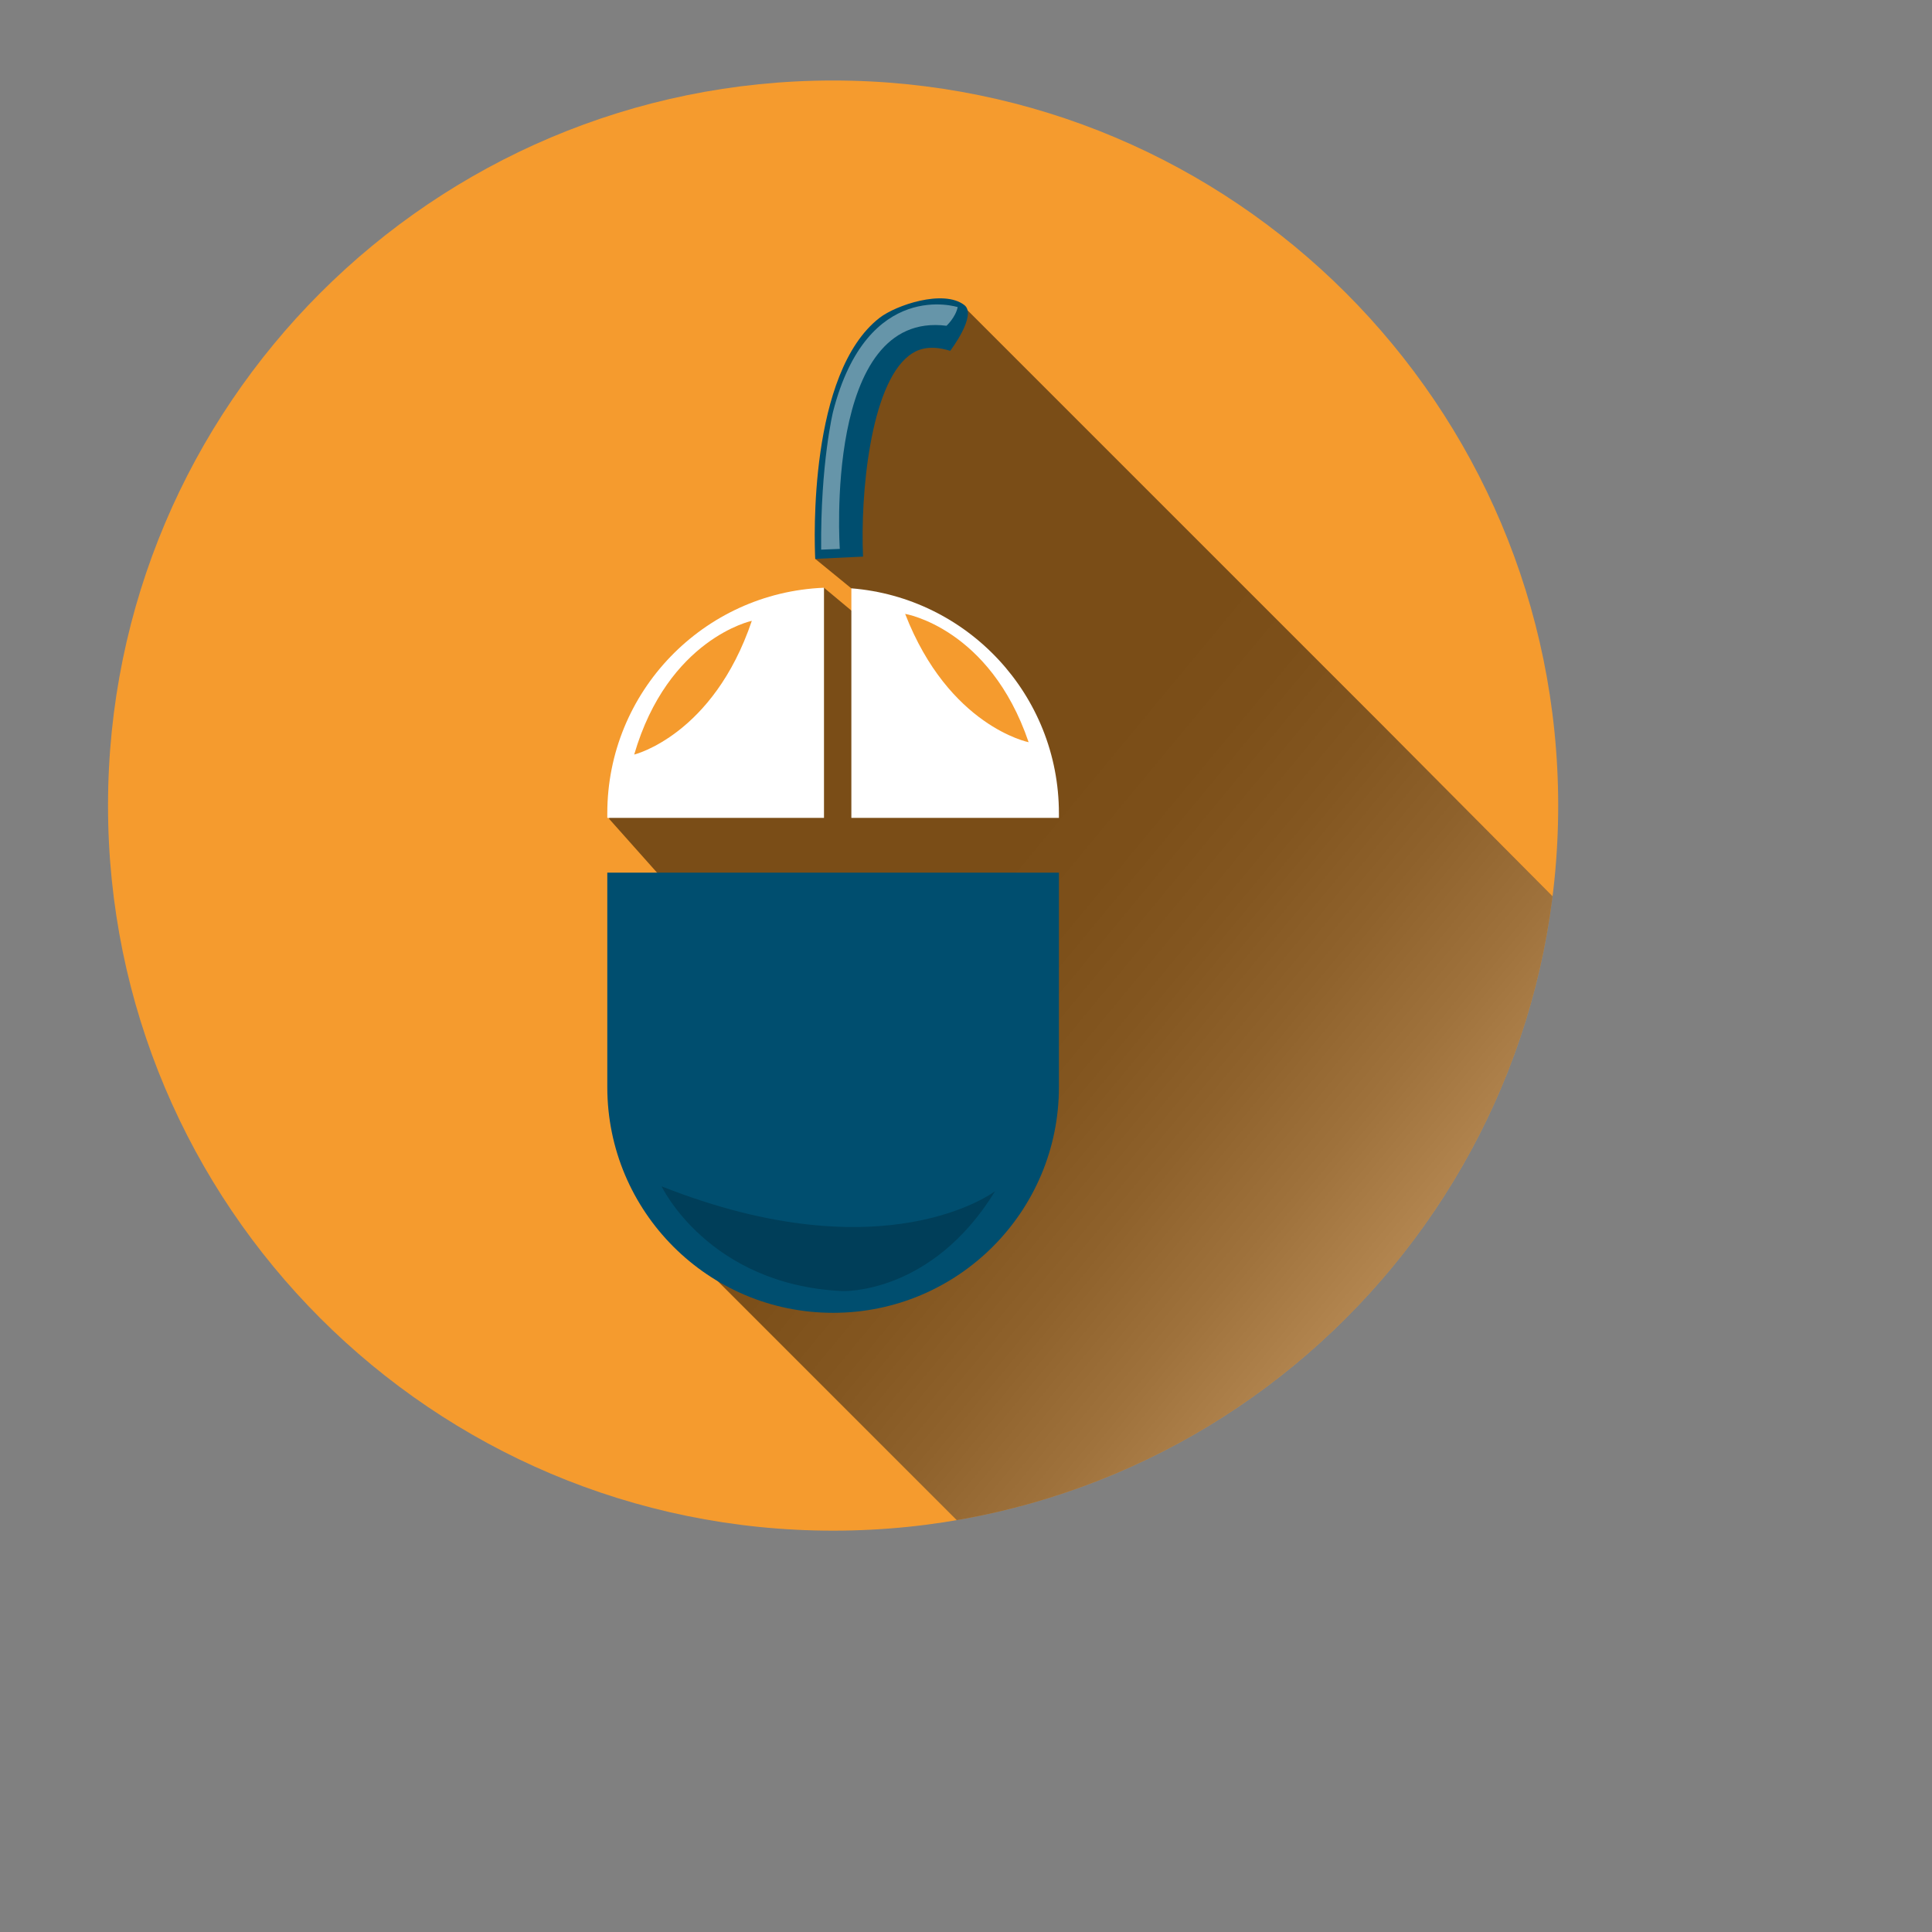 <?xml version="1.0" encoding="utf-8"?>
<!-- Generator: Adobe Illustrator 17.0.0, SVG Export Plug-In . SVG Version: 6.00 Build 0)  -->
<!DOCTYPE svg PUBLIC "-//W3C//DTD SVG 1.1//EN" "http://www.w3.org/Graphics/SVG/1.1/DTD/svg11.dtd">
<svg version="1.1" id="Layer_1" xmlns="http://www.w3.org/2000/svg" xmlns:xlink="http://www.w3.org/1999/xlink" x="0px" y="0px"
	 width="1200px" height="1200px" viewBox="0 0 1200 1200" enable-background="new 0 0 1200 1200" xml:space="preserve">
<rect x="0" y="0" width="1200" height="1200" fill="#808080" stroke="none"/>
<g>
	<path fill="#F59B2E" d="M967.821,500.362c0,248.747-201.634,450.362-450.367,450.362S67.092,749.109,67.092,500.362
		C67.092,251.634,268.722,50,517.454,50S967.821,251.634,967.821,500.362z"/>
	<g>
		<defs>
			<path id="SVGID_1_" d="M967.821,500.362c0,248.747-201.634,450.362-450.367,450.362S67.092,749.109,67.092,500.362
				C67.092,251.634,268.722,50,517.454,50S967.821,251.634,967.821,500.362z"/>
		</defs>
		<clipPath id="SVGID_2_">
			<use xlink:href="#SVGID_1_"  overflow="visible"/>
		</clipPath>
		<linearGradient id="SVGID_3_" gradientUnits="userSpaceOnUse" x1="1007.444" y1="925.623" x2="586.745" y2="577.044">
			<stop  offset="0" style="stop-color:#FFFFFF"/>
			<stop  offset="0.072" style="stop-color:#DFDFDF"/>
			<stop  offset="0.216" style="stop-color:#A5A5A5"/>
			<stop  offset="0.359" style="stop-color:#727272"/>
			<stop  offset="0.5" style="stop-color:#494949"/>
			<stop  offset="0.636" style="stop-color:#292929"/>
			<stop  offset="0.767" style="stop-color:#121212"/>
			<stop  offset="0.891" style="stop-color:#050505"/>
			<stop  offset="1" style="stop-color:#000000"/>
		</linearGradient>
		<polygon opacity="0.5" clip-path="url(#SVGID_2_)" fill="url(#SVGID_3_)" points="438.119,788.044 800.075,1150 
			1030.998,1065.885 1132.907,726.278 858.516,450.273 600.317,192.092 543.547,222.946 527.695,303.561 506.348,347.116 
			545.172,378.84 541.923,390.188 511.794,365.056 429.904,422.647 390.939,481.107 378.281,508.539 488.345,632.111 
			403.645,600.058 		"/>
	</g>
	<g>
		<path fill="#004E6F" d="M598.949,189.463c-12.919-9.937-42.473,0.057-52.627,7.945c-44.087,34.199-40.526,137.993-39.974,149.708
			l29.709-1.392c-1.76-38.316,4.408-106.134,28.495-124.827c4.34-3.345,11.71-7.289,25.654-2.997
			C590.206,217.9,607.117,195.726,598.949,189.463z"/>
		<path fill="#004E6F" d="M377.204,542.004v133.198c0,77.426,62.781,140.216,140.251,140.216
			c77.449,0,140.255-62.79,140.255-140.216V542.004H377.204z"/>
		<g>
			<g>
				<path fill="#FFFFFF" d="M511.794,365.056c-74.82,2.977-134.591,64.57-134.591,140.139v2.803h134.591V365.056z"/>
				<path fill="#FFFFFF" d="M528.797,365.423v142.575h128.911v-2.803C657.709,431.521,600.959,371.185,528.797,365.423z"/>
			</g>
		</g>
		<path opacity="0.4" fill="#FFFFFF" d="M594.85,190.757c0,0-56.077-18.095-77.401,64.879c0,0-7.883,31.995-7.419,85.758
			l11.59-0.464c0,0-10.193-148.316,66.28-138.592C587.901,202.338,593.463,197.234,594.85,190.757z"/>
		<path fill="#F59B2E" d="M466.968,385.607c0,0-52.037,11-73.057,83.07C393.912,468.677,442.948,456.672,466.968,385.607z"/>
		<path fill="#F59B2E" d="M562.208,381.295c0,0,52.481,8.661,76.695,79.707C638.903,461.002,589.379,451.2,562.208,381.295z"/>
		<path opacity="0.2" d="M410.924,736.852c0,0,29.017,61.051,112.078,65.053c0,0,55.435,2.629,95.066-62.037
			C618.068,739.868,550.024,791.91,410.924,736.852z"/>
	</g>
</g>
</svg>
